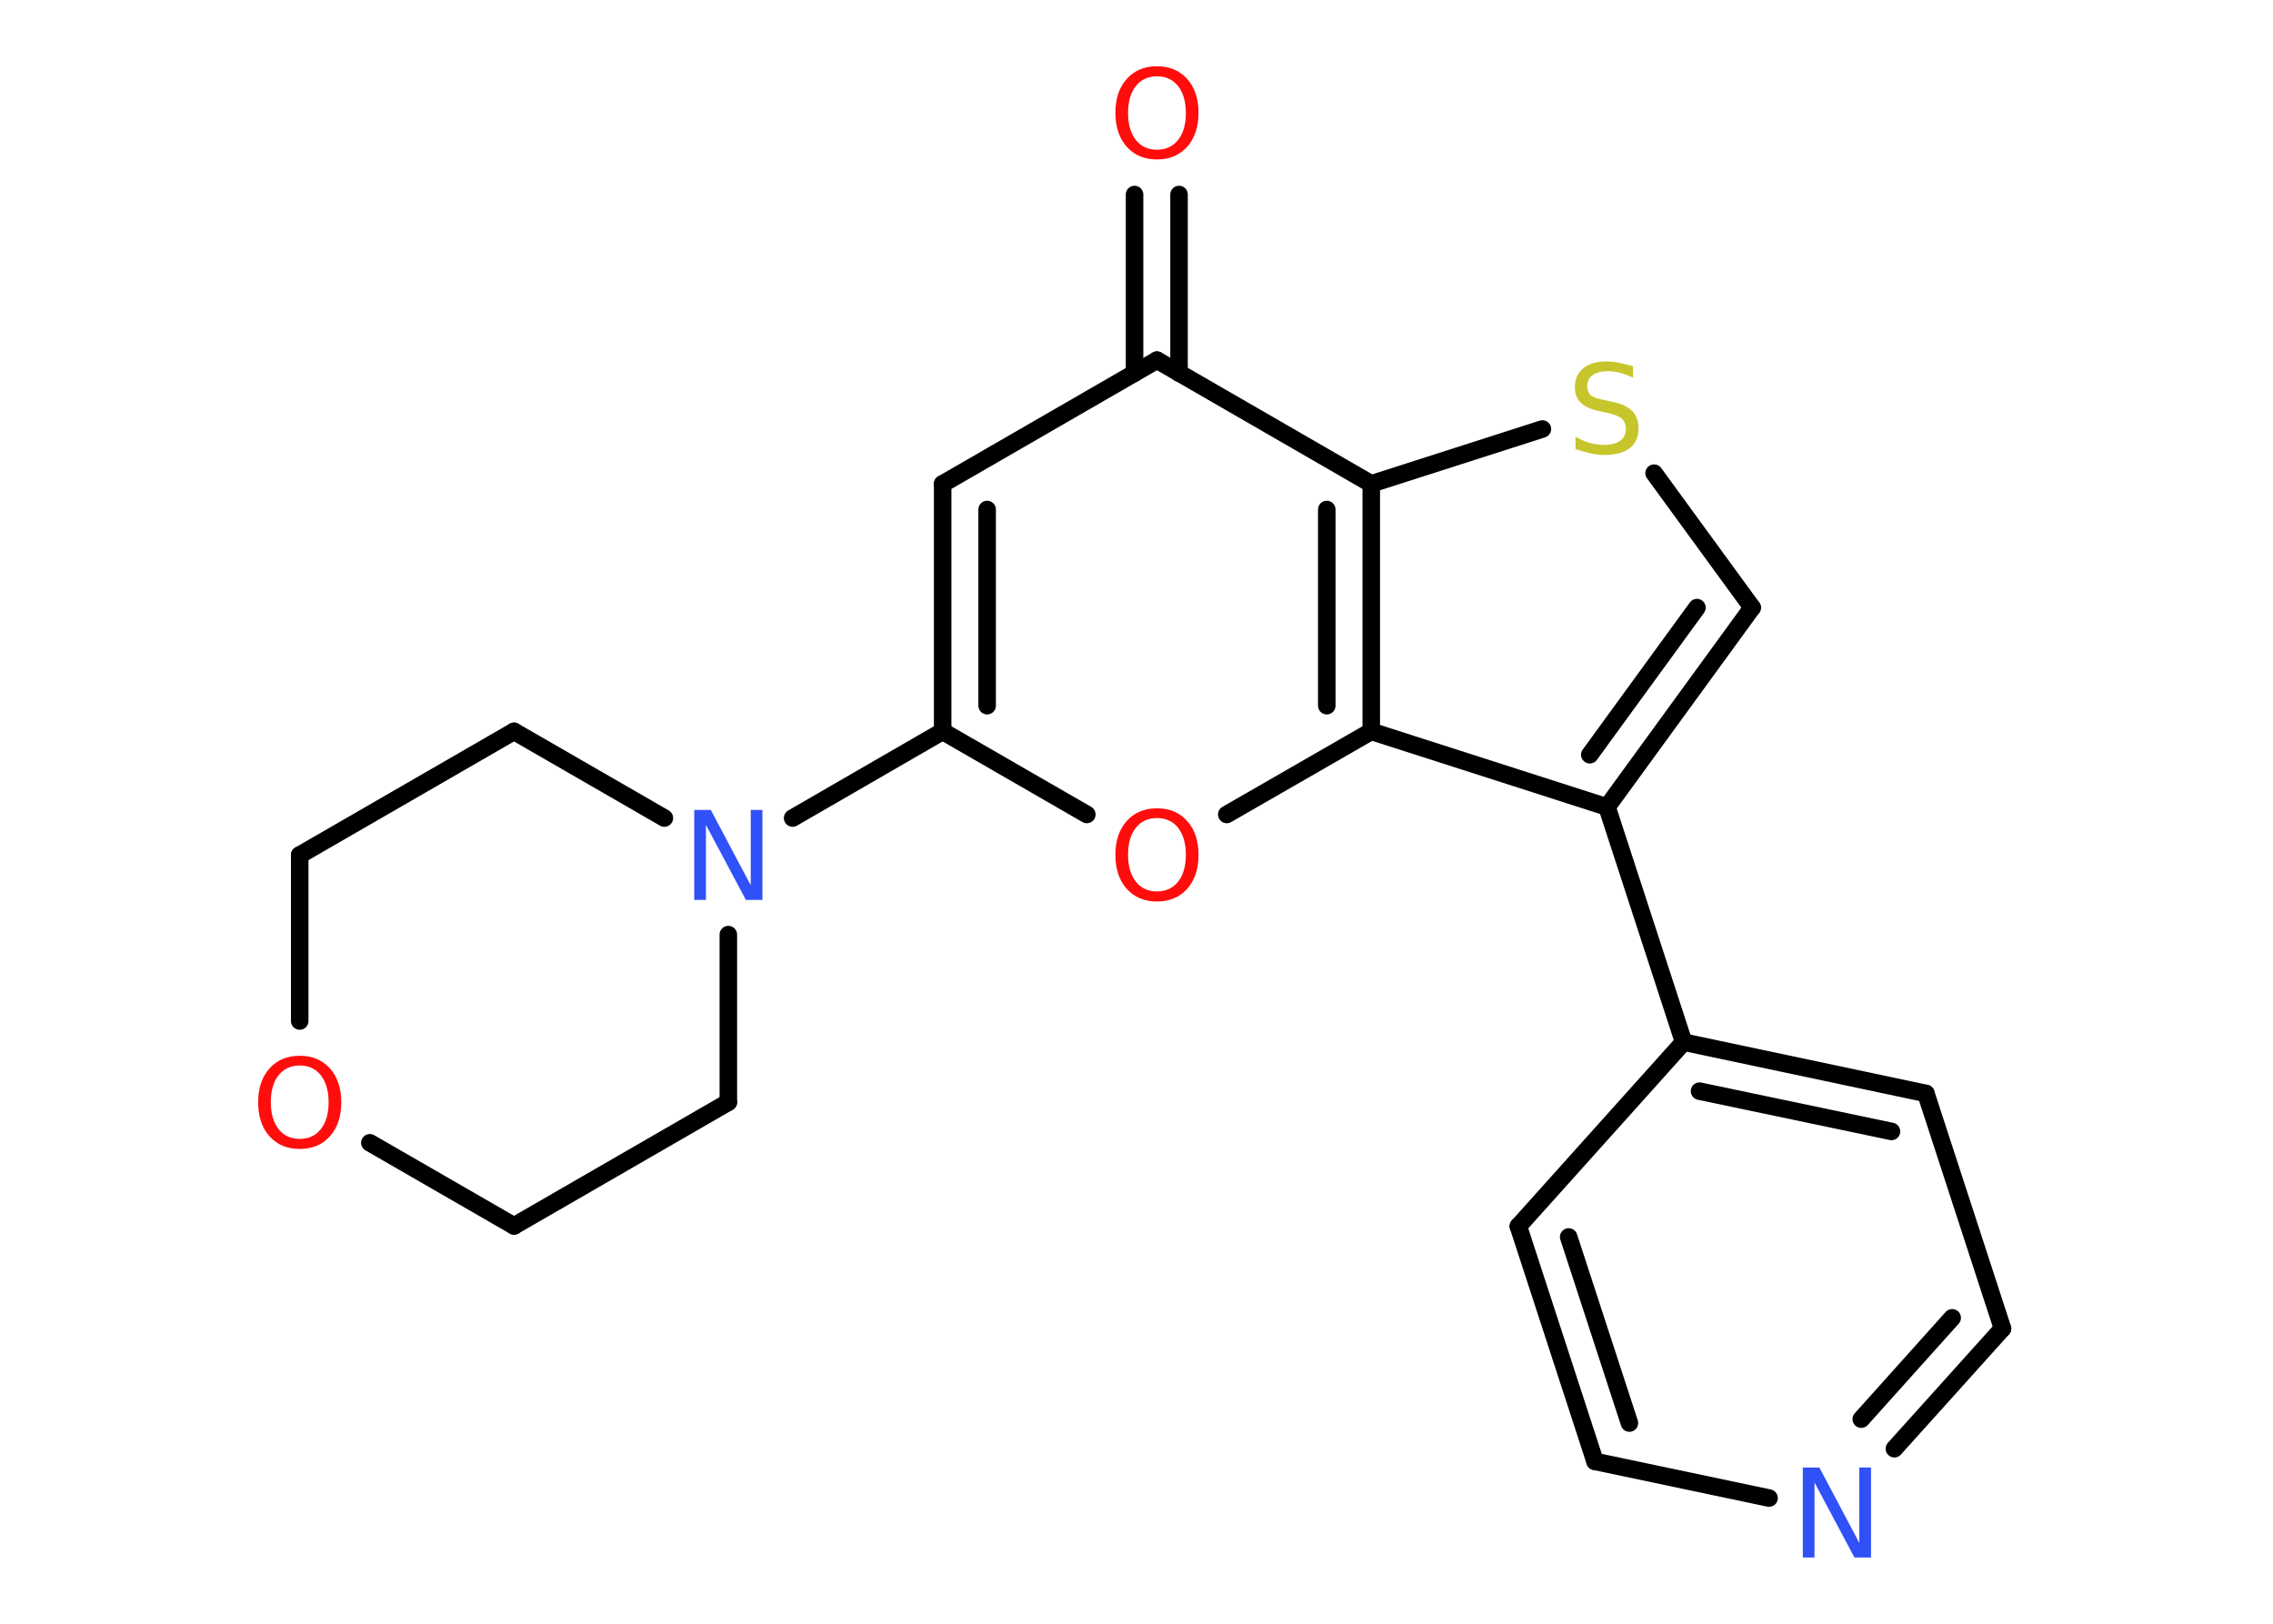 <?xml version='1.0' encoding='UTF-8'?>
<!DOCTYPE svg PUBLIC "-//W3C//DTD SVG 1.1//EN" "http://www.w3.org/Graphics/SVG/1.1/DTD/svg11.dtd">
<svg version='1.2' xmlns='http://www.w3.org/2000/svg' xmlns:xlink='http://www.w3.org/1999/xlink' width='70.0mm' height='50.0mm' viewBox='0 0 70.0 50.0'>
  <desc>Generated by the Chemistry Development Kit (http://github.com/cdk)</desc>
  <g stroke-linecap='round' stroke-linejoin='round' stroke='#000000' stroke-width='.54' fill='#FF0D0D'>
    <rect x='.0' y='.0' width='70.0' height='50.0' fill='#FFFFFF' stroke='none'/>
    <g id='mol1' class='mol'>
      <g id='mol1bnd1' class='bond'>
        <line x1='36.31' y1='5.99' x2='36.31' y2='11.49'/>
        <line x1='34.94' y1='5.99' x2='34.94' y2='11.49'/>
      </g>
      <line id='mol1bnd2' class='bond' x1='35.63' y1='11.09' x2='29.03' y2='14.9'/>
      <g id='mol1bnd3' class='bond'>
        <line x1='29.03' y1='14.9' x2='29.03' y2='22.52'/>
        <line x1='30.4' y1='15.69' x2='30.4' y2='21.73'/>
      </g>
      <line id='mol1bnd4' class='bond' x1='29.03' y1='22.52' x2='24.41' y2='25.19'/>
      <line id='mol1bnd5' class='bond' x1='22.43' y1='28.78' x2='22.43' y2='33.94'/>
      <line id='mol1bnd6' class='bond' x1='22.43' y1='33.94' x2='15.83' y2='37.75'/>
      <line id='mol1bnd7' class='bond' x1='15.83' y1='37.75' x2='11.39' y2='35.19'/>
      <line id='mol1bnd8' class='bond' x1='9.23' y1='31.44' x2='9.23' y2='26.33'/>
      <line id='mol1bnd9' class='bond' x1='9.23' y1='26.33' x2='15.83' y2='22.52'/>
      <line id='mol1bnd10' class='bond' x1='20.46' y1='25.19' x2='15.83' y2='22.52'/>
      <line id='mol1bnd11' class='bond' x1='29.03' y1='22.52' x2='33.47' y2='25.08'/>
      <line id='mol1bnd12' class='bond' x1='37.78' y1='25.08' x2='42.23' y2='22.52'/>
      <line id='mol1bnd13' class='bond' x1='42.23' y1='22.52' x2='49.49' y2='24.85'/>
      <line id='mol1bnd14' class='bond' x1='49.49' y1='24.85' x2='51.85' y2='32.09'/>
      <g id='mol1bnd15' class='bond'>
        <line x1='59.31' y1='33.67' x2='51.85' y2='32.09'/>
        <line x1='58.25' y1='34.84' x2='52.34' y2='33.6'/>
      </g>
      <line id='mol1bnd16' class='bond' x1='59.31' y1='33.67' x2='61.67' y2='40.91'/>
      <g id='mol1bnd17' class='bond'>
        <line x1='58.34' y1='44.61' x2='61.67' y2='40.91'/>
        <line x1='57.32' y1='43.7' x2='60.12' y2='40.58'/>
      </g>
      <line id='mol1bnd18' class='bond' x1='54.48' y1='46.13' x2='49.12' y2='45.0'/>
      <g id='mol1bnd19' class='bond'>
        <line x1='46.76' y1='37.76' x2='49.12' y2='45.0'/>
        <line x1='48.31' y1='38.09' x2='50.18' y2='43.82'/>
      </g>
      <line id='mol1bnd20' class='bond' x1='51.85' y1='32.09' x2='46.76' y2='37.76'/>
      <g id='mol1bnd21' class='bond'>
        <line x1='49.49' y1='24.85' x2='53.96' y2='18.71'/>
        <line x1='48.96' y1='23.24' x2='52.26' y2='18.71'/>
      </g>
      <line id='mol1bnd22' class='bond' x1='53.96' y1='18.71' x2='50.94' y2='14.57'/>
      <line id='mol1bnd23' class='bond' x1='47.5' y1='13.21' x2='42.23' y2='14.9'/>
      <line id='mol1bnd24' class='bond' x1='35.63' y1='11.09' x2='42.23' y2='14.9'/>
      <g id='mol1bnd25' class='bond'>
        <line x1='42.23' y1='22.52' x2='42.23' y2='14.9'/>
        <line x1='40.86' y1='21.73' x2='40.86' y2='15.69'/>
      </g>
      <path id='mol1atm1' class='atom' d='M35.63 2.35q-.41 .0 -.65 .3q-.24 .3 -.24 .83q.0 .52 .24 .83q.24 .3 .65 .3q.41 .0 .65 -.3q.24 -.3 .24 -.83q.0 -.52 -.24 -.83q-.24 -.3 -.65 -.3zM35.63 2.04q.58 .0 .93 .39q.35 .39 .35 1.04q.0 .66 -.35 1.05q-.35 .39 -.93 .39q-.58 .0 -.93 -.39q-.35 -.39 -.35 -1.05q.0 -.65 .35 -1.04q.35 -.39 .93 -.39z' stroke='none'/>
      <path id='mol1atm5' class='atom' d='M21.39 24.94h.5l1.23 2.32v-2.32h.36v2.77h-.51l-1.23 -2.31v2.31h-.36v-2.77z' stroke='none' fill='#3050F8'/>
      <path id='mol1atm8' class='atom' d='M9.23 32.81q-.41 .0 -.65 .3q-.24 .3 -.24 .83q.0 .52 .24 .83q.24 .3 .65 .3q.41 .0 .65 -.3q.24 -.3 .24 -.83q.0 -.52 -.24 -.83q-.24 -.3 -.65 -.3zM9.23 32.51q.58 .0 .93 .39q.35 .39 .35 1.04q.0 .66 -.35 1.05q-.35 .39 -.93 .39q-.58 .0 -.93 -.39q-.35 -.39 -.35 -1.05q.0 -.65 .35 -1.04q.35 -.39 .93 -.39z' stroke='none'/>
      <path id='mol1atm11' class='atom' d='M35.63 25.19q-.41 .0 -.65 .3q-.24 .3 -.24 .83q.0 .52 .24 .83q.24 .3 .65 .3q.41 .0 .65 -.3q.24 -.3 .24 -.83q.0 -.52 -.24 -.83q-.24 -.3 -.65 -.3zM35.63 24.89q.58 .0 .93 .39q.35 .39 .35 1.04q.0 .66 -.35 1.05q-.35 .39 -.93 .39q-.58 .0 -.93 -.39q-.35 -.39 -.35 -1.05q.0 -.65 .35 -1.04q.35 -.39 .93 -.39z' stroke='none'/>
      <path id='mol1atm17' class='atom' d='M55.53 45.19h.5l1.23 2.32v-2.32h.36v2.77h-.51l-1.23 -2.31v2.31h-.36v-2.77z' stroke='none' fill='#3050F8'/>
      <path id='mol1atm21' class='atom' d='M50.29 11.27v.36q-.21 -.1 -.4 -.15q-.19 -.05 -.37 -.05q-.31 .0 -.47 .12q-.17 .12 -.17 .34q.0 .18 .11 .28q.11 .09 .42 .15l.23 .05q.42 .08 .62 .28q.2 .2 .2 .54q.0 .4 -.27 .61q-.27 .21 -.79 .21q-.2 .0 -.42 -.05q-.22 -.05 -.46 -.13v-.38q.23 .13 .45 .19q.22 .06 .43 .06q.32 .0 .5 -.13q.17 -.13 .17 -.36q.0 -.21 -.13 -.32q-.13 -.11 -.41 -.17l-.23 -.05q-.42 -.08 -.61 -.26q-.19 -.18 -.19 -.49q.0 -.37 .26 -.58q.26 -.21 .71 -.21q.19 .0 .39 .04q.2 .04 .41 .1z' stroke='none' fill='#C6C62C'/>
    </g>
  </g>
</svg>
